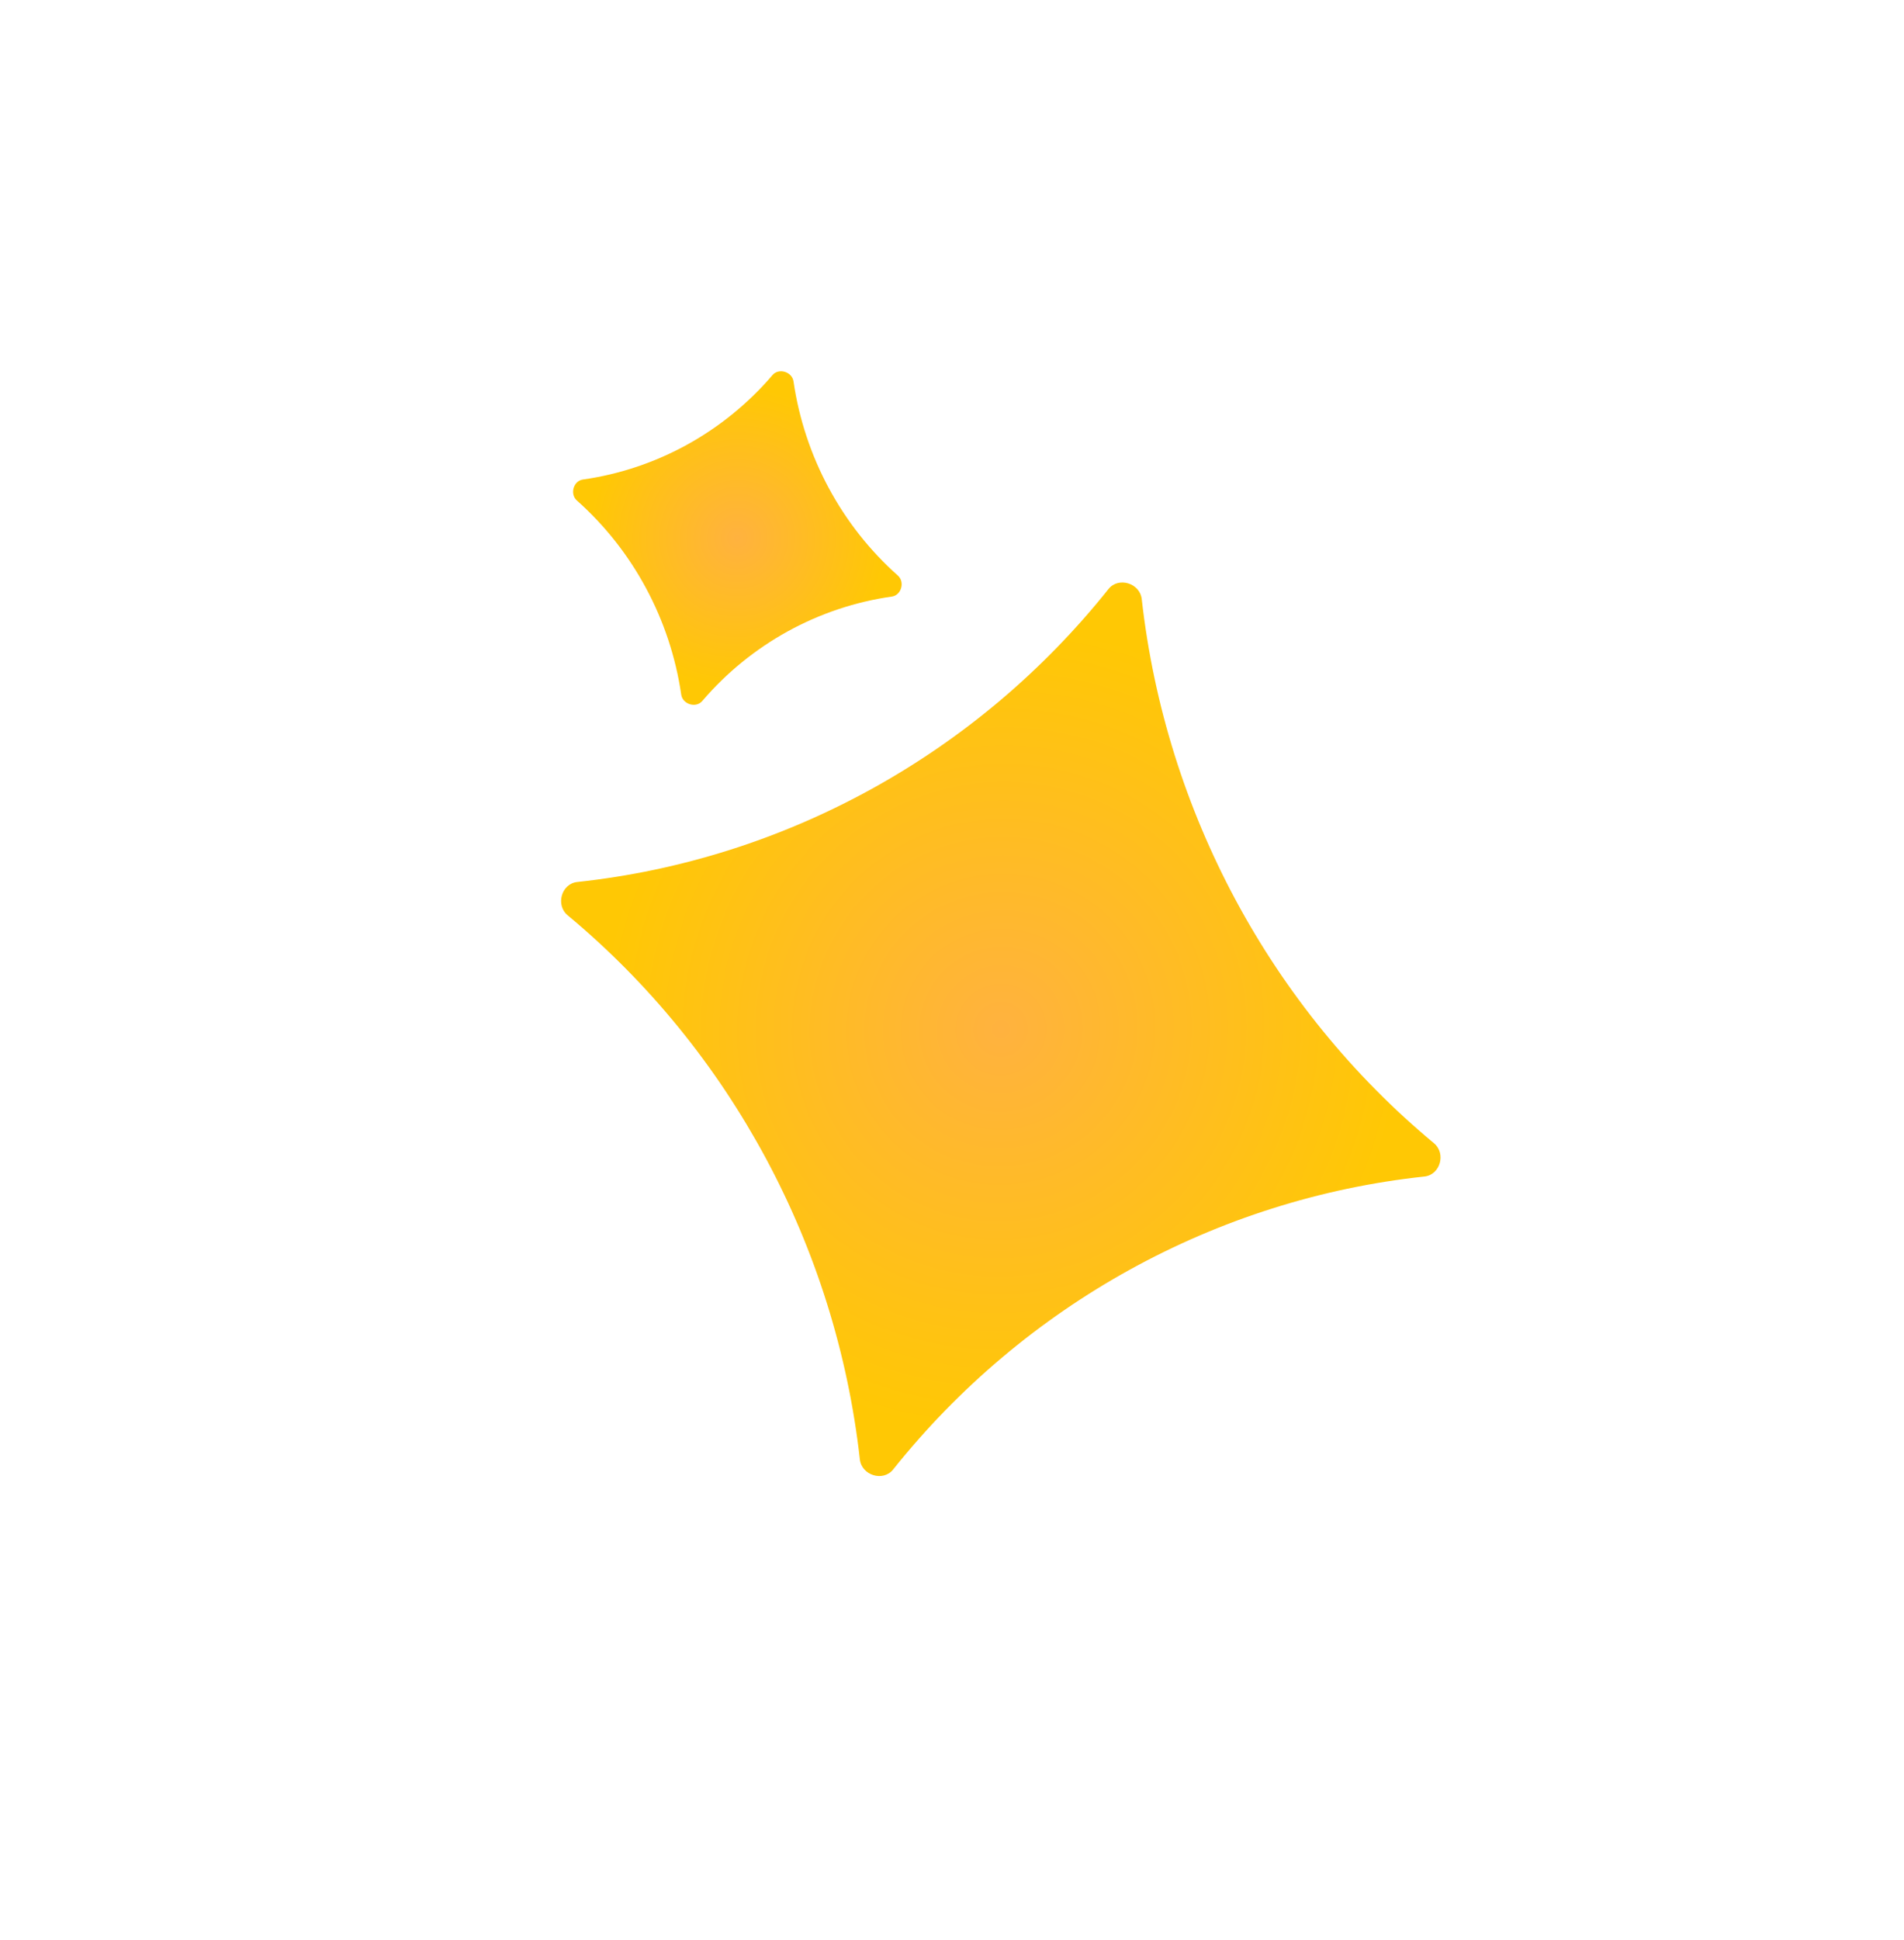 <svg width="109" height="111" viewBox="0 0 109 111" fill="none" xmlns="http://www.w3.org/2000/svg">
<path fill-rule="evenodd" clip-rule="evenodd" d="M32.498 52.374C31.791 51.787 32.14 50.565 33.042 50.468C44.954 49.191 55.927 43.143 63.459 33.704C64.03 32.989 65.26 33.364 65.363 34.284C66.725 46.434 72.76 57.664 82.091 65.414C82.799 66.001 82.449 67.223 81.547 67.32C69.635 68.597 58.662 74.644 51.13 84.084C50.559 84.799 49.329 84.424 49.225 83.504C47.863 71.354 41.829 60.124 32.498 52.374Z" fill="url(#paint0_radial)"/>
<path fill-rule="evenodd" clip-rule="evenodd" d="M40.201 40.113C39.841 40.533 39.08 40.301 38.999 39.747C38.373 35.455 36.246 31.499 33.027 28.64C32.611 28.271 32.827 27.515 33.37 27.438C37.577 26.843 41.444 24.713 44.226 21.46C44.585 21.04 45.347 21.272 45.427 21.826C46.053 26.118 48.181 30.074 51.401 32.933C51.816 33.302 51.6 34.058 51.057 34.135C46.85 34.73 42.983 36.86 40.201 40.113Z" fill="url(#paint1_radial)"/>
<defs>
<radialGradient id="paint0_radial" cx="0" cy="0" r="1" gradientUnits="userSpaceOnUse" gradientTransform="translate(57.295 58.894) rotate(16.946) scale(26.269 26.531)">
<stop stop-color="#FFB23F"/>
<stop offset="0.87" stop-color="#FFC804"/>
</radialGradient>
<radialGradient id="paint1_radial" cx="0" cy="0" r="1" gradientUnits="userSpaceOnUse" gradientTransform="translate(42.214 30.787) rotate(16.946) scale(9.8 9.888)">
<stop stop-color="#FFB23F"/>
<stop offset="0.87" stop-color="#FFC804"/>
</radialGradient>
</defs>
</svg>
